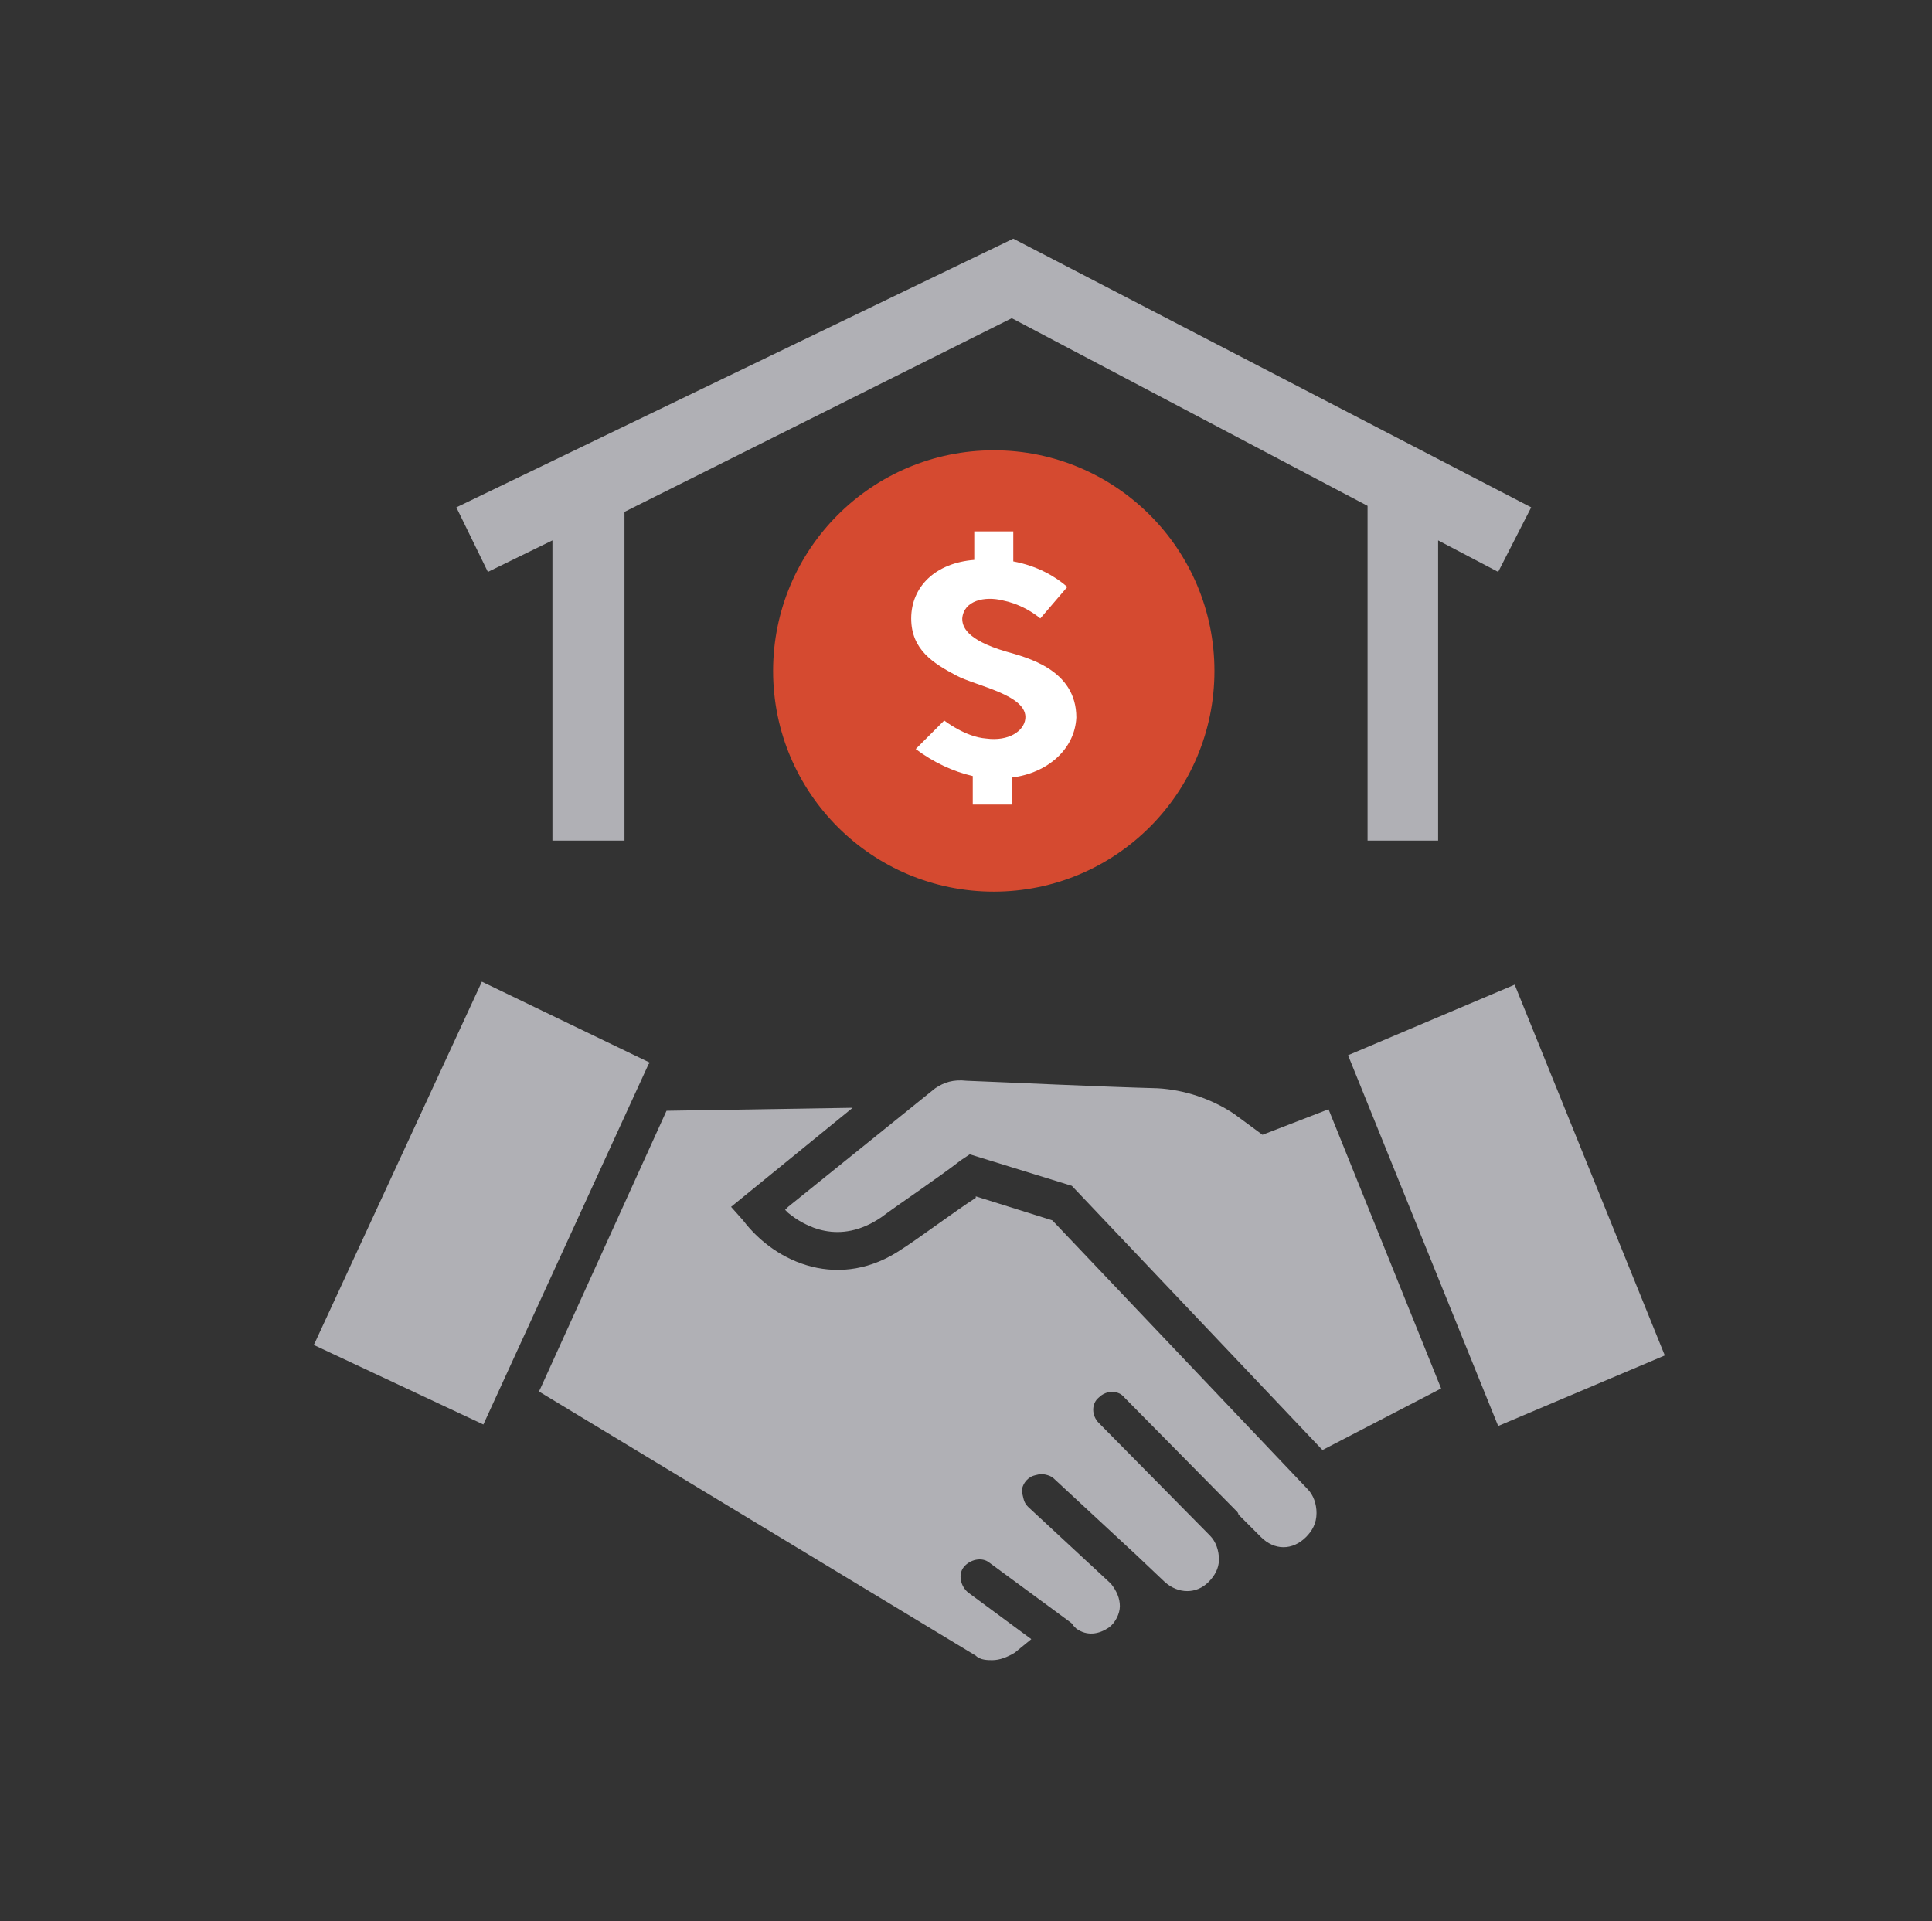 <?xml version="1.0" encoding="utf-8"?>
<!-- Generator: Adobe Illustrator 26.3.1, SVG Export Plug-In . SVG Version: 6.00 Build 0)  -->
<svg version="1.1" id="Layer_1" xmlns="http://www.w3.org/2000/svg" xmlns:xlink="http://www.w3.org/1999/xlink" x="0px" y="0px"
	 viewBox="0 0 128.7 128" style="enable-background:new 0 0 128.7 128;" xml:space="preserve">
<rect x="0" y="0" width="128.7" height="128" fill="#333333" stroke="none"/>
<style type="text/css">
	.st0{fill:#D54A30;stroke:#D54A30;stroke-width:1;stroke-miterlimit:10;}
	.st1{fill:#FFFFFF;}
	.st2{fill:#B0B0B5;}
</style>
<g id="Layer_1_00000080907169249535844030000002738741137401685670_">
</g>
<ellipse class="st0" cx="66.2" cy="44.7" rx="14.2" ry="14.2"/>
<path class="st1" d="M67.4,51.8v1.8h-2.6v-1.9c-1.3-0.3-2.6-0.9-3.8-1.8l1.9-1.9c0,0,1.4,1.1,2.8,1.2c1.5,0.2,2.5-0.5,2.6-1.3
	c0.2-1.6-3.3-2.2-4.6-2.9c-1.5-0.8-3-1.7-3-3.8s1.6-3.7,4.2-3.9v-1.9h2.6v2c1.6,0.3,2.8,1,3.6,1.7l-1.8,2.1c-0.6-0.5-1.5-1-2.5-1.2
	c-1.2-0.3-2.6,0-2.7,1.2c0,0.5,0.2,1.4,2.9,2.2c1.4,0.4,4.7,1.2,4.7,4.4C71.6,49.9,69.8,51.5,67.4,51.8z"/>
<polygon class="st2" points="102,33.8 67.5,15.9 30.4,33.8 32.5,38.1 36.8,36 36.8,56 41.6,56 41.6,34.1 67.4,21.2 91.1,33.7 
	91.1,56 95.8,56 95.8,36 99.8,38.1 "/>
<path class="st2" d="M70.1,81.3L65,79.7v0.1c-1.4,0.9-3.8,2.7-4.9,3.4c-4.1,2.8-8.4,1-10.6-1.9l-0.8-0.9l8.1-6.6L44.4,74L36,92.5
	l-0.1,0.2L65,110.3c0.3,0.3,0.8,0.3,1.1,0.3c0.5,0,1-0.2,1.5-0.5l1.1-0.9l-4.2-3.1c-0.5-0.4-0.7-1.2-0.3-1.7
	c0.4-0.5,1.2-0.7,1.7-0.3l5.3,3.9c0.1,0.1,0.2,0.1,0.3,0.3l0.2,0.2c0.7,0.5,1.5,0.4,2.2-0.1c0.4-0.3,0.7-0.9,0.7-1.4s-0.2-1-0.6-1.5
	l-5.5-5.1c-0.3-0.3-0.3-0.5-0.4-0.9c-0.1-0.3,0.1-0.7,0.3-0.9c0.3-0.3,0.5-0.3,0.9-0.4c0.3,0,0.7,0.1,0.9,0.3l5.5,5.1l0,0l0,0
	l1.9,1.8c0.9,0.8,2.1,0.8,2.9,0c0.4-0.4,0.7-0.9,0.7-1.5s-0.2-1.2-0.6-1.6l-7.4-7.5c-0.5-0.5-0.5-1.3,0-1.7c0.5-0.5,1.3-0.5,1.7,0
	l7.4,7.5l0.1,0.1c0,0,0.1,0.1,0.1,0.2l1.5,1.5c0.9,0.9,2.1,0.9,3,0c0.4-0.4,0.7-0.9,0.7-1.6c0-0.6-0.2-1.2-0.6-1.6L70.1,81.3z"/>
<polygon class="st2" points="43.3,70.8 32.1,65.4 21,89.4 20.9,89.6 32.2,94.9 43.2,70.9 "/>
<path class="st2" d="M84.1,75.6l-1.9-1.4c-1.5-1-3.3-1.6-5.1-1.7C73.3,72.4,67,72.1,64.4,72c-0.9-0.1-1.5,0.1-2.1,0.5l-9.8,7.9
	l-0.2,0.2l0.2,0.2c1.1,0.9,3.4,2.2,6.2,0.3c1.2-0.9,3.9-2.7,5.3-3.8l0.6-0.4l6.8,2.1L88,96.5l0.1,0.1l7.9-4.1l-7.5-18.6L84.1,75.6z"
	/>
<polygon class="st2" points="100.9,65.6 89.8,70.3 99.8,95 110.9,90.3 "/>
</svg>
